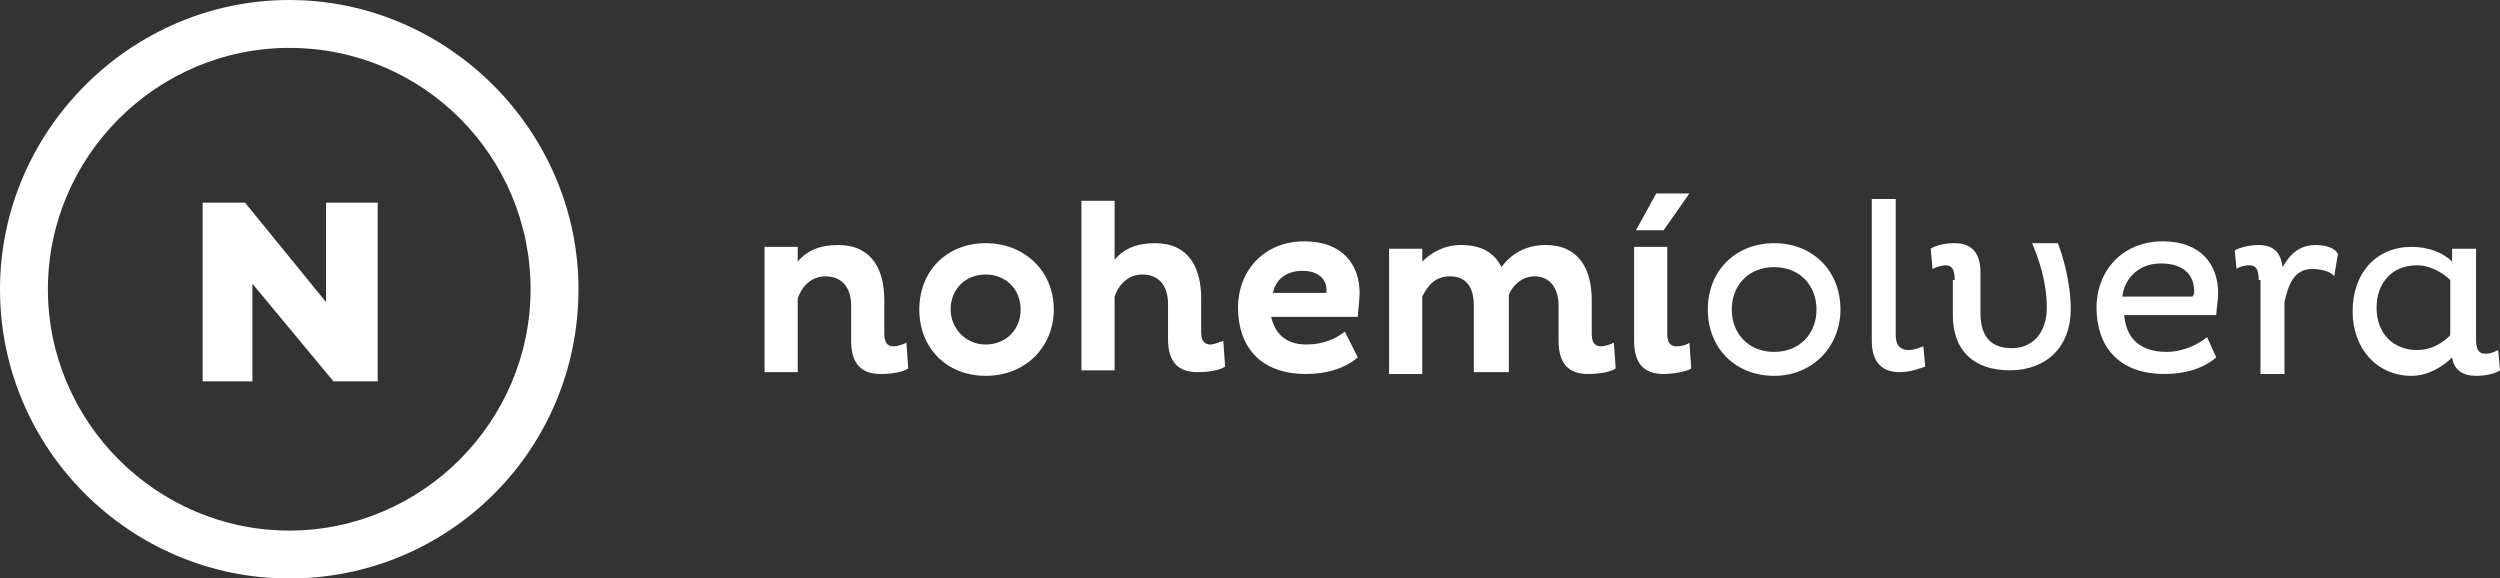 <?xml version="1.0" encoding="utf-8"?>
<!-- Generator: Adobe Illustrator 18.1.1, SVG Export Plug-In . SVG Version: 6.00 Build 0)  -->
<svg version="1.1" id="Layer_1" xmlns="http://www.w3.org/2000/svg" xmlns:xlink="http://www.w3.org/1999/xlink" x="0px" y="0px"
	 viewBox="0 0 135.7 31.4" enable-background="new 0 0 135.7 31.4" xml:space="preserve">
<rect x="0" y="0" width="135.7" height="31.4" fill="#333333" stroke="none"/>
<g>
	<path fill="#FFFFFF" d="M15.7,2.6C8.5,2.6,2.6,8.5,2.6,15.7c0,7.2,5.9,13.1,13.1,13.1c7.2,0,13.1-5.9,13.1-13.1
		C28.8,8.5,23,2.6,15.7,2.6 M15.7,31.4C7.1,31.4,0,24.4,0,15.7C0,7.1,7.1,0,15.7,0s15.7,7.1,15.7,15.7
		C31.4,24.4,24.4,31.4,15.7,31.4"/>
	<polygon fill="#FFFFFF" points="13.7,15.4 13.7,20.7 11,20.7 11,11 13.3,11 17.7,16.4 17.7,11 20.5,11 20.5,20.7 18.1,20.7 	"/>
	<path fill="#FFFFFF" d="M43.3,13.4v0.8c0.5-0.6,1.2-0.9,2.2-0.9c1.8,0,2.5,1.3,2.5,3v1.8c0,0.4,0.1,0.7,0.5,0.7
		c0.2,0,0.5-0.1,0.7-0.2l0.1,1.4c-0.3,0.2-0.9,0.3-1.5,0.3c-1,0-1.6-0.5-1.6-1.8v-1.9c0-1-0.5-1.6-1.4-1.6c-0.8,0-1.3,0.6-1.5,1.2v4
		h-1.8v-6.8H43.3z"/>
	<path fill="#FFFFFF" d="M53.5,18.7c1.1,0,1.9-0.8,1.9-1.9c0-1.1-0.8-1.9-1.9-1.9c-1.1,0-1.9,0.8-1.9,1.9
		C51.6,17.8,52.4,18.7,53.5,18.7 M53.5,13.2c2.1,0,3.7,1.5,3.7,3.6c0,2-1.5,3.6-3.7,3.6c-2.1,0-3.6-1.5-3.6-3.6
		C49.9,14.7,51.4,13.2,53.5,13.2"/>
	<path fill="#FFFFFF" d="M60.5,10.9v3.2c0.5-0.6,1.2-0.9,2.2-0.9c1.8,0,2.5,1.3,2.5,3v1.8c0,0.4,0.1,0.7,0.5,0.7
		c0.2,0,0.4-0.1,0.7-0.2l0.1,1.4c-0.3,0.2-0.9,0.3-1.5,0.3c-1,0-1.6-0.5-1.6-1.8v-1.9c0-1-0.5-1.6-1.4-1.6c-0.8,0-1.3,0.6-1.5,1.2v4
		h-1.8v-9.2H60.5z"/>
	<path fill="#FFFFFF" d="M72,15.7c0-0.5-0.4-1-1.3-1c-1,0-1.5,0.6-1.6,1.2H72C72,15.9,72,15.8,72,15.7 M73.7,19.4
		C73,20,72,20.3,70.9,20.3c-2.6,0-3.7-1.6-3.7-3.6c0-2,1.4-3.6,3.6-3.6c2.1,0,3,1.3,3,2.8c0,0.4-0.1,1.1-0.1,1.3H69
		c0.2,0.9,0.8,1.5,1.9,1.5c0.9,0,1.6-0.3,2.1-0.7L73.7,19.4z"/>
	<path fill="#FFFFFF" d="M77.2,13.4v0.8c0.5-0.5,1.2-0.9,2.1-0.9c1.1,0,1.8,0.4,2.2,1.2c0.5-0.7,1.3-1.2,2.4-1.2
		c1.8,0,2.5,1.3,2.5,3v1.8c0,0.4,0.1,0.7,0.5,0.7c0.2,0,0.5-0.1,0.7-0.2l0.1,1.4c-0.3,0.2-0.9,0.3-1.5,0.3c-1,0-1.6-0.5-1.6-1.8
		v-1.9c0-1-0.5-1.6-1.3-1.6c-0.7,0-1.2,0.5-1.4,1v4.2H80v-3.6c0-1-0.4-1.6-1.3-1.6c-0.8,0-1.2,0.5-1.5,1.1v4.2h-1.8v-6.8H77.2z"/>
	<path fill="#FFFFFF" d="M90.3,12.5h-1.5l1.1-2h1.8L90.3,12.5z M90.5,13.4v4.7c0,0.4,0.1,0.7,0.5,0.7c0.3,0,0.6-0.1,0.7-0.2l0.1,1.4
		c-0.1,0.1-0.8,0.3-1.5,0.3c-1,0-1.6-0.5-1.6-1.8v-5.1H90.5z"/>
	<path fill="#FFFFFF" d="M96.3,19.1c1.4,0,2.3-1,2.3-2.3c0-1.3-0.9-2.3-2.3-2.3c-1.4,0-2.3,1-2.3,2.3C94,18.1,94.9,19.1,96.3,19.1
		 M96.3,13.2c2.1,0,3.6,1.5,3.6,3.6c0,2-1.5,3.6-3.6,3.6c-2.1,0-3.6-1.5-3.6-3.6C92.7,14.7,94.2,13.2,96.3,13.2"/>
	<path fill="#FFFFFF" d="M102.9,10.9v7.3c0,0.6,0.3,0.8,0.7,0.8c0.3,0,0.5-0.1,0.8-0.2l0.1,1.1c-0.3,0.1-0.8,0.3-1.4,0.3
		c-0.9,0-1.5-0.5-1.5-1.7v-7.7H102.9z"/>
	<path fill="#FFFFFF" d="M106.1,15.2c0-0.5-0.1-0.8-0.5-0.8c-0.2,0-0.5,0.1-0.7,0.2l-0.1-1.1c0.3-0.2,0.8-0.3,1.3-0.3
		c0.9,0,1.4,0.5,1.4,1.6v2.2c0,1.3,0.6,1.9,1.7,1.9c1.1,0,1.9-0.8,1.9-2.2c0-1.5-0.5-2.8-0.8-3.5h1.4c0.2,0.5,0.7,2,0.7,3.6
		c0,2-1.3,3.3-3.3,3.3c-2,0-3.1-1.1-3.1-3V15.2z"/>
	<path fill="#FFFFFF" d="M119.1,15.8c0-0.8-0.5-1.5-1.8-1.5c-1.3,0-2,0.9-2.1,1.8h3.8C119.1,16,119.1,15.9,119.1,15.8 M120.3,19.4
		c-0.7,0.6-1.7,0.9-2.8,0.9c-2.6,0-3.7-1.6-3.7-3.6c0-2,1.4-3.6,3.6-3.6c2.1,0,3,1.3,3,2.8c0,0.4-0.1,0.9-0.1,1.2h-5
		c0.1,1.2,0.8,2,2.3,2c0.9,0,1.7-0.4,2.2-0.8L120.3,19.4z"/>
	<path fill="#FFFFFF" d="M122.6,15.2c0-0.5-0.1-0.8-0.5-0.8c-0.3,0-0.6,0.1-0.7,0.2l-0.1-1c0.1-0.1,0.7-0.3,1.3-0.3
		c0.8,0,1.2,0.4,1.3,1.2c0.4-0.7,0.9-1.2,1.8-1.2c0.6,0,1.1,0.2,1.2,0.5l-0.2,1.2c-0.1-0.2-0.6-0.4-1.2-0.4c-1,0-1.3,0.9-1.5,1.8
		v3.9h-1.3V15.2z"/>
	<path fill="#FFFFFF" d="M133,15.2c-0.4-0.4-1.1-0.8-1.8-0.8c-1.4,0-2.2,1-2.2,2.3c0,1.4,0.9,2.3,2.2,2.3c0.8,0,1.4-0.4,1.8-0.8
		V15.2z M134.4,18.4c0,0.5,0.1,0.8,0.5,0.8c0.3,0,0.5-0.1,0.7-0.2l0.1,1.1c-0.3,0.2-0.8,0.3-1.3,0.3c-0.7,0-1.2-0.3-1.3-1
		c-0.5,0.5-1.3,1-2.2,1c-1.9,0-3.2-1.5-3.2-3.5c0-2.1,1.3-3.5,3.2-3.5c0.9,0,1.7,0.3,2.2,0.8v-0.7h1.3V18.4z"/>
</g>
</svg>
